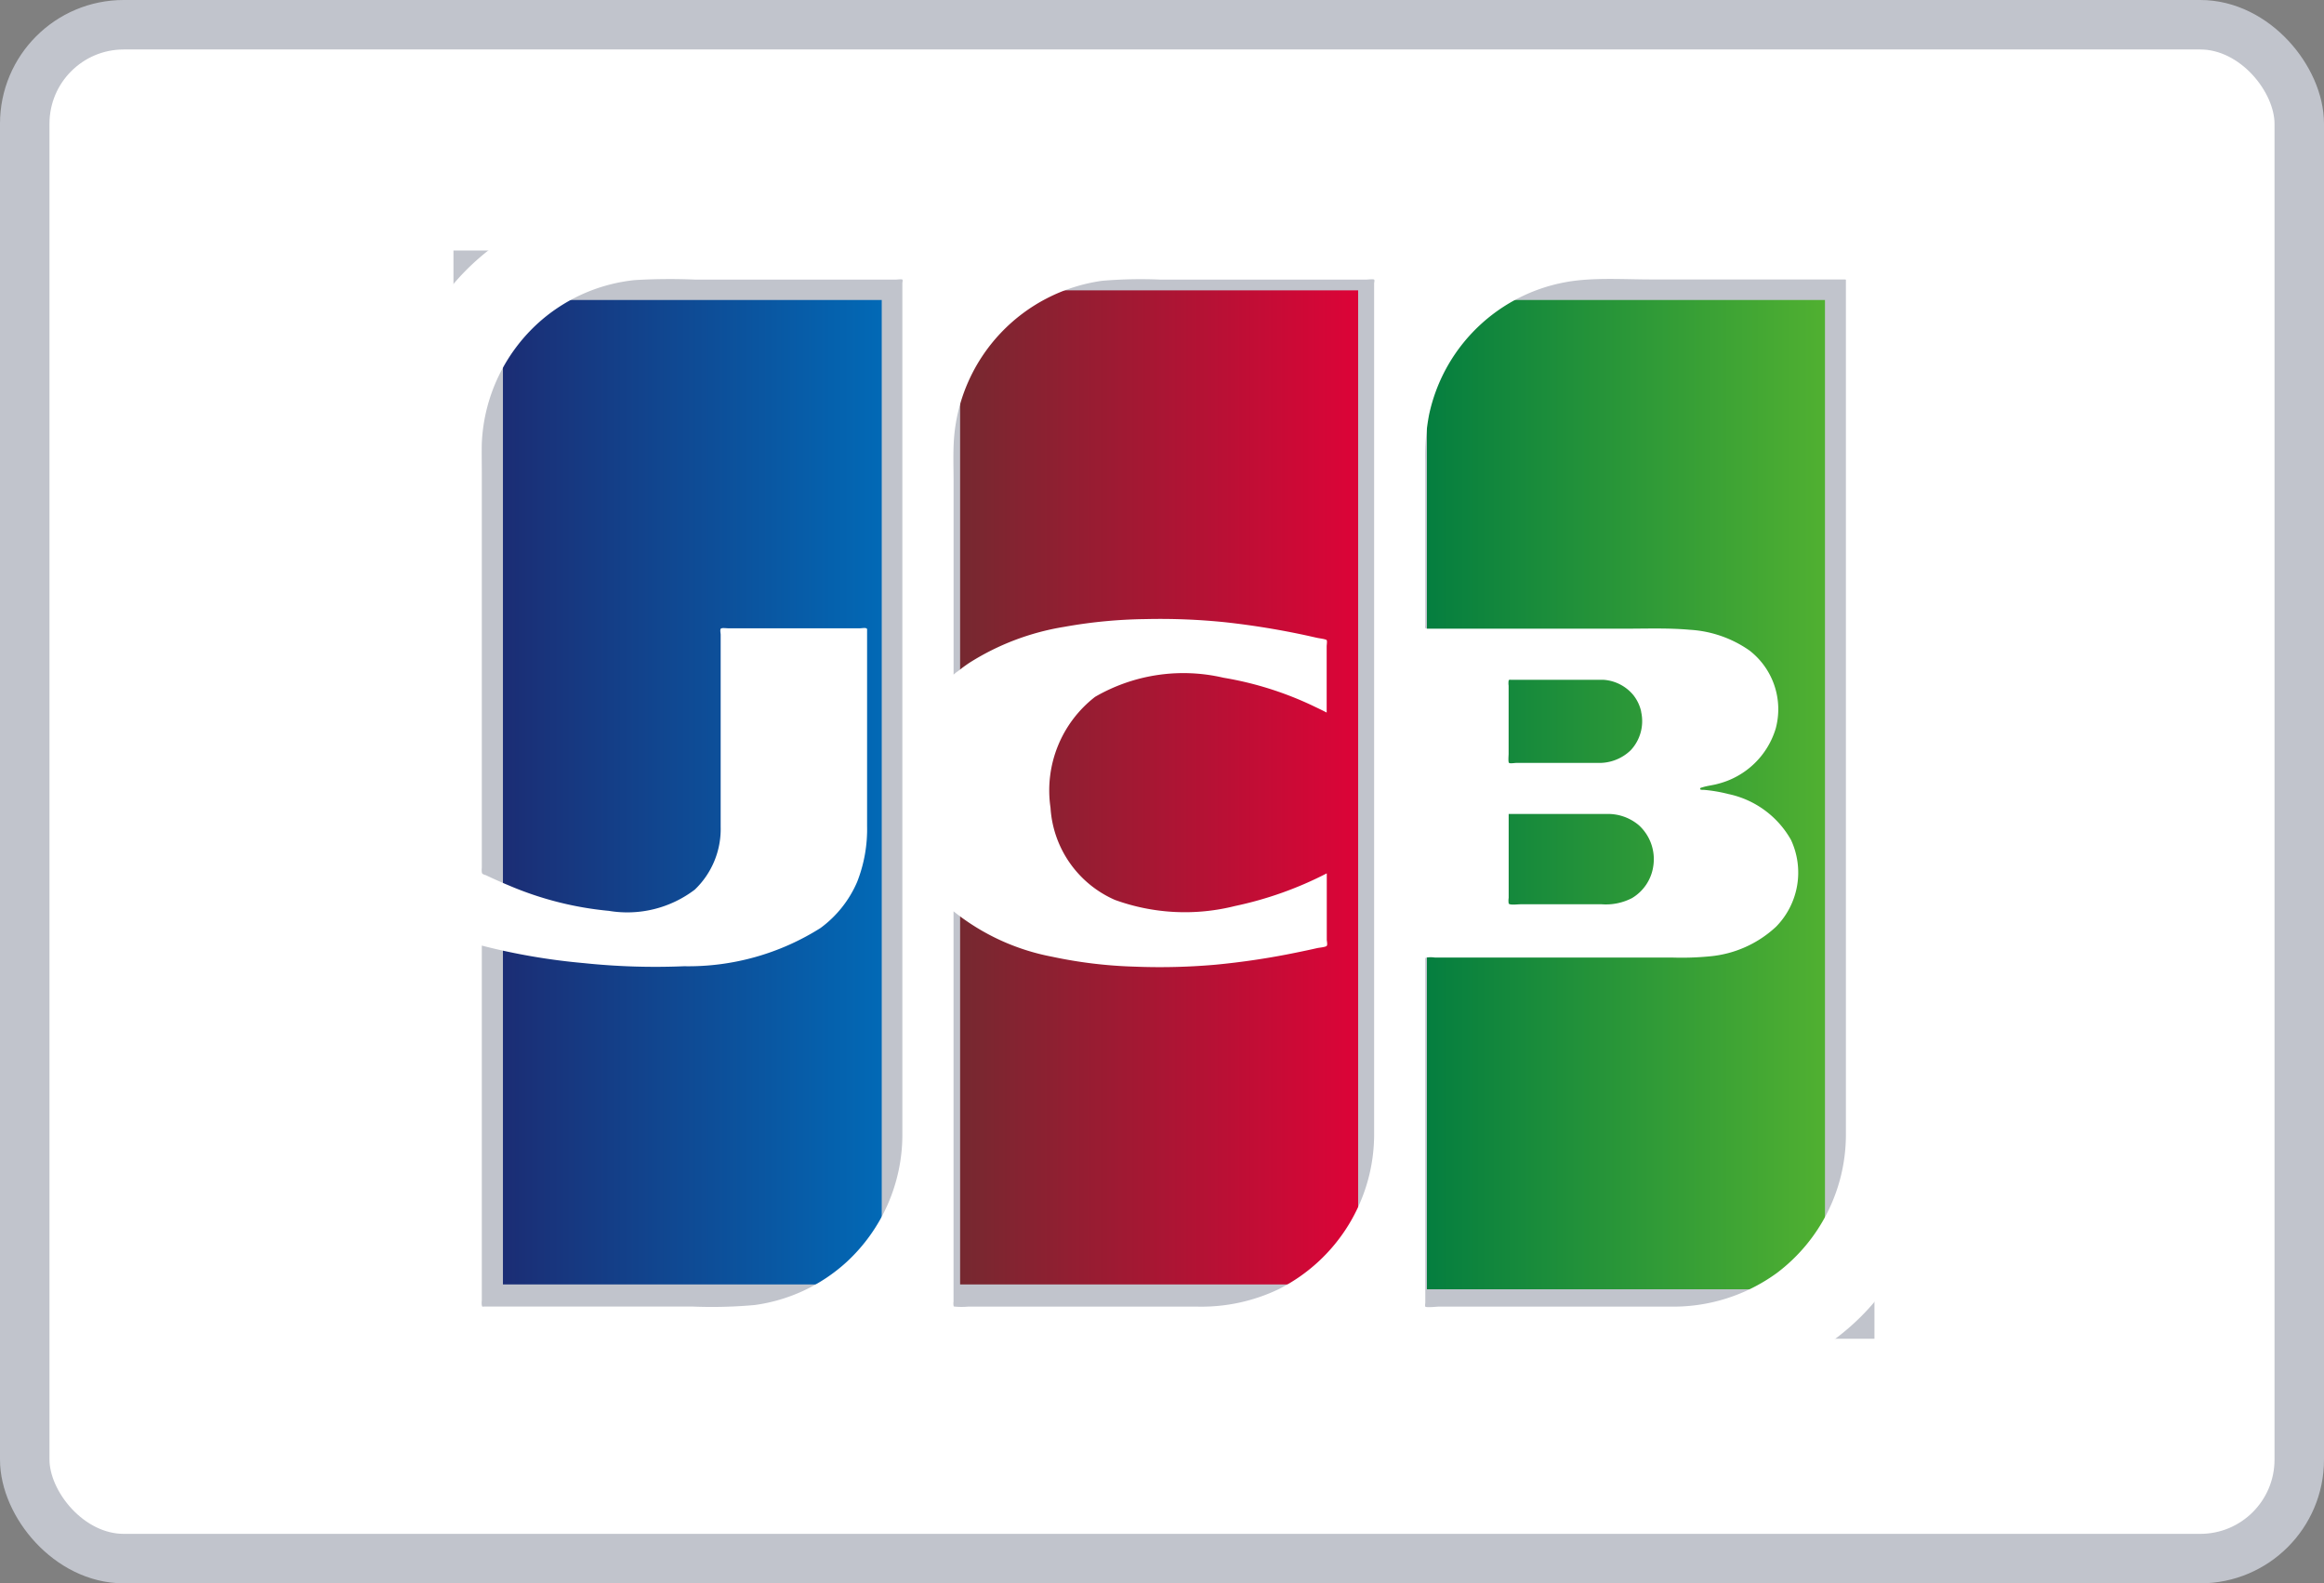 <svg xmlns="http://www.w3.org/2000/svg" xmlns:xlink="http://www.w3.org/1999/xlink" width="46.966" height="32" viewBox="0 0 46.966 32"><rect x="0" y="0" width="46.966" height="32" fill="#808080" stroke="none"/><defs><style>.a,.e{fill:#fff;}.a,.b,.c,.d{stroke:#c1c4cc;}.b{fill:url(#a);}.c{fill:url(#b);}.d{fill:url(#c);}.e{fill-rule:evenodd;}</style><linearGradient id="a" y1="0.432" x2="1" y2="0.432" gradientUnits="objectBoundingBox"><stop offset="0" stop-color="#1d2970"/><stop offset="1" stop-color="#006dba"/></linearGradient><linearGradient id="b" y1="0.432" x2="1" y2="0.432" gradientUnits="objectBoundingBox"><stop offset="0" stop-color="#6f2b2f"/><stop offset="1" stop-color="#e30138"/></linearGradient><linearGradient id="c" y1="0.432" x2="1" y2="0.432" gradientUnits="objectBoundingBox"><stop offset="0" stop-color="#007b40"/><stop offset="1" stop-color="#55b330"/></linearGradient></defs><g transform="translate(-322.5 -624.735)"><rect class="a" width="45.966" height="31" rx="2" transform="translate(323 625.235)"/><rect class="b" width="8.655" height="20.896" transform="translate(332.164 630.298)"/><rect class="c" width="9.044" height="21.091" transform="translate(341.403 630.103)"/><rect class="d" width="9.044" height="20.994" transform="translate(350.837 630.298)"/><path class="e" d="M31.262,19.227a4.833,4.833,0,0,1-4.825,4.843H.369c-.017,0-.106.013-.12,0s0-.1,0-.122V5.028A5.035,5.035,0,0,1,.766,2.741,4.87,4.87,0,0,1,3.578.319,5.273,5.273,0,0,1,5.231.081h26.03V18.462q0,.368,0,.736v.029M2.043,13.736c-.061-.029-.061-.017-.071-.06a.407.407,0,0,1,0-.089V5.593c0-.2-.005-.393,0-.589A3.485,3.485,0,0,1,3.2,2.5a3.444,3.444,0,0,1,1.859-.79A12.1,12.1,0,0,1,6.284,1.7h4.059c.019,0,.115-.013.128,0s0,.057,0,.066V18.036c0,.32,0,.64,0,.96a3.5,3.5,0,0,1-1.124,2.556,3.44,3.44,0,0,1-1.859.872,9.6,9.6,0,0,1-1.262.031H2.038c-.066,0-.053.014-.066-.025a.367.367,0,0,1,0-.1v-7.17a12.791,12.791,0,0,0,2.063.354,13.836,13.836,0,0,0,2.025.063,5,5,0,0,0,2.756-.772,2.261,2.261,0,0,0,.742-.934,2.909,2.909,0,0,0,.2-1.132q0-.527,0-1.055V8.8c0-.038.006-.04-.017-.053s-.1,0-.124,0H6.948c-.038,0-.134-.015-.149.012s0,.089,0,.115v3.646c0,.08,0,.16,0,.24a1.693,1.693,0,0,1-.523,1.269,2.253,2.253,0,0,1-1.735.429,6.733,6.733,0,0,1-2.025-.515c-.16-.066-.317-.137-.473-.211m9.534-4.109-.071.06V5.792c0-.3-.013-.6.01-.9a3.484,3.484,0,0,1,2.992-3.168A9.278,9.278,0,0,1,15.685,1.7h4.159c.025,0,.147-.014.161,0s0,.063,0,.075V17.795q0,.582,0,1.164A3.506,3.506,0,0,1,18.084,22.1a3.616,3.616,0,0,1-1.631.357H11.792a1.47,1.47,0,0,1-.251,0c-.052-.009-.024.01-.036-.022a.284.284,0,0,1,0-.08V14.467a4.527,4.527,0,0,0,1.993.918,9.23,9.23,0,0,0,1.656.2,12.9,12.9,0,0,0,1.636-.038,15.254,15.254,0,0,0,1.652-.248q.208-.042.416-.089c.034-.008.172-.019.19-.046s0-.1,0-.121V13.7a7.363,7.363,0,0,1-1.859.661,4.147,4.147,0,0,1-2.424-.125,2.18,2.18,0,0,1-1.3-1.862,2.393,2.393,0,0,1,.9-2.241,3.558,3.558,0,0,1,2.594-.387,6.829,6.829,0,0,1,1.855.59q.117.055.232.114V9.108c0-.021.013-.1,0-.121s-.154-.038-.19-.046l-.2-.045a16,16,0,0,0-1.64-.269,12.845,12.845,0,0,0-1.627-.066,9.95,9.95,0,0,0-1.647.157,5.1,5.1,0,0,0-1.914.725q-.129.086-.249.184M22.723,12.5h1.314c.22,0,.441,0,.661,0a.963.963,0,0,1,.661.231.929.929,0,0,1,.287.826.9.9,0,0,1-.428.642,1.146,1.146,0,0,1-.611.126h-1.65c-.052,0-.216.022-.233-.017a.366.366,0,0,1,0-.113V12.5ZM25.4,10.431a.861.861,0,0,1-.208.779.912.912,0,0,1-.657.258c-.2,0-.4,0-.594,0H22.878c-.029,0-.124.016-.146,0s-.009-.145-.009-.182V9.906a.343.343,0,0,1,0-.1c.012-.027.019-.018.059-.018H24.3c.112,0,.225,0,.337,0a.856.856,0,0,1,.607.31.821.821,0,0,1,.158.333ZM29.525,1.7h.014V18.525c0,.156,0,.312,0,.468a3.5,3.5,0,0,1-1.394,2.783,3.557,3.557,0,0,1-2.174.68H21.319c-.042,0-.257.025-.28,0-.009-.011,0-.069,0-.083V15.457c0-.039-.008-.043.019-.055a.6.6,0,0,1,.178,0H26.05a5.9,5.9,0,0,0,.74-.025,2.261,2.261,0,0,0,1.339-.6,1.562,1.562,0,0,0,.3-1.754,1.9,1.9,0,0,0-1.264-.926,3.043,3.043,0,0,0-.49-.084c-.011,0-.066,0-.073-.006-.031-.035.024-.041.039-.046.1-.033.218-.042.324-.074a1.639,1.639,0,0,0,1.157-1.119,1.5,1.5,0,0,0-.533-1.573,2.339,2.339,0,0,0-1.206-.418c-.435-.039-.874-.022-1.309-.022H21.092c-.074,0-.053-.02-.053-.09V5.366a4.448,4.448,0,0,1,.076-.933,3.455,3.455,0,0,1,3.023-2.719c.485-.049.985-.017,1.472-.017h3.916Z" transform="translate(330.265 628.686)"/></g></svg>